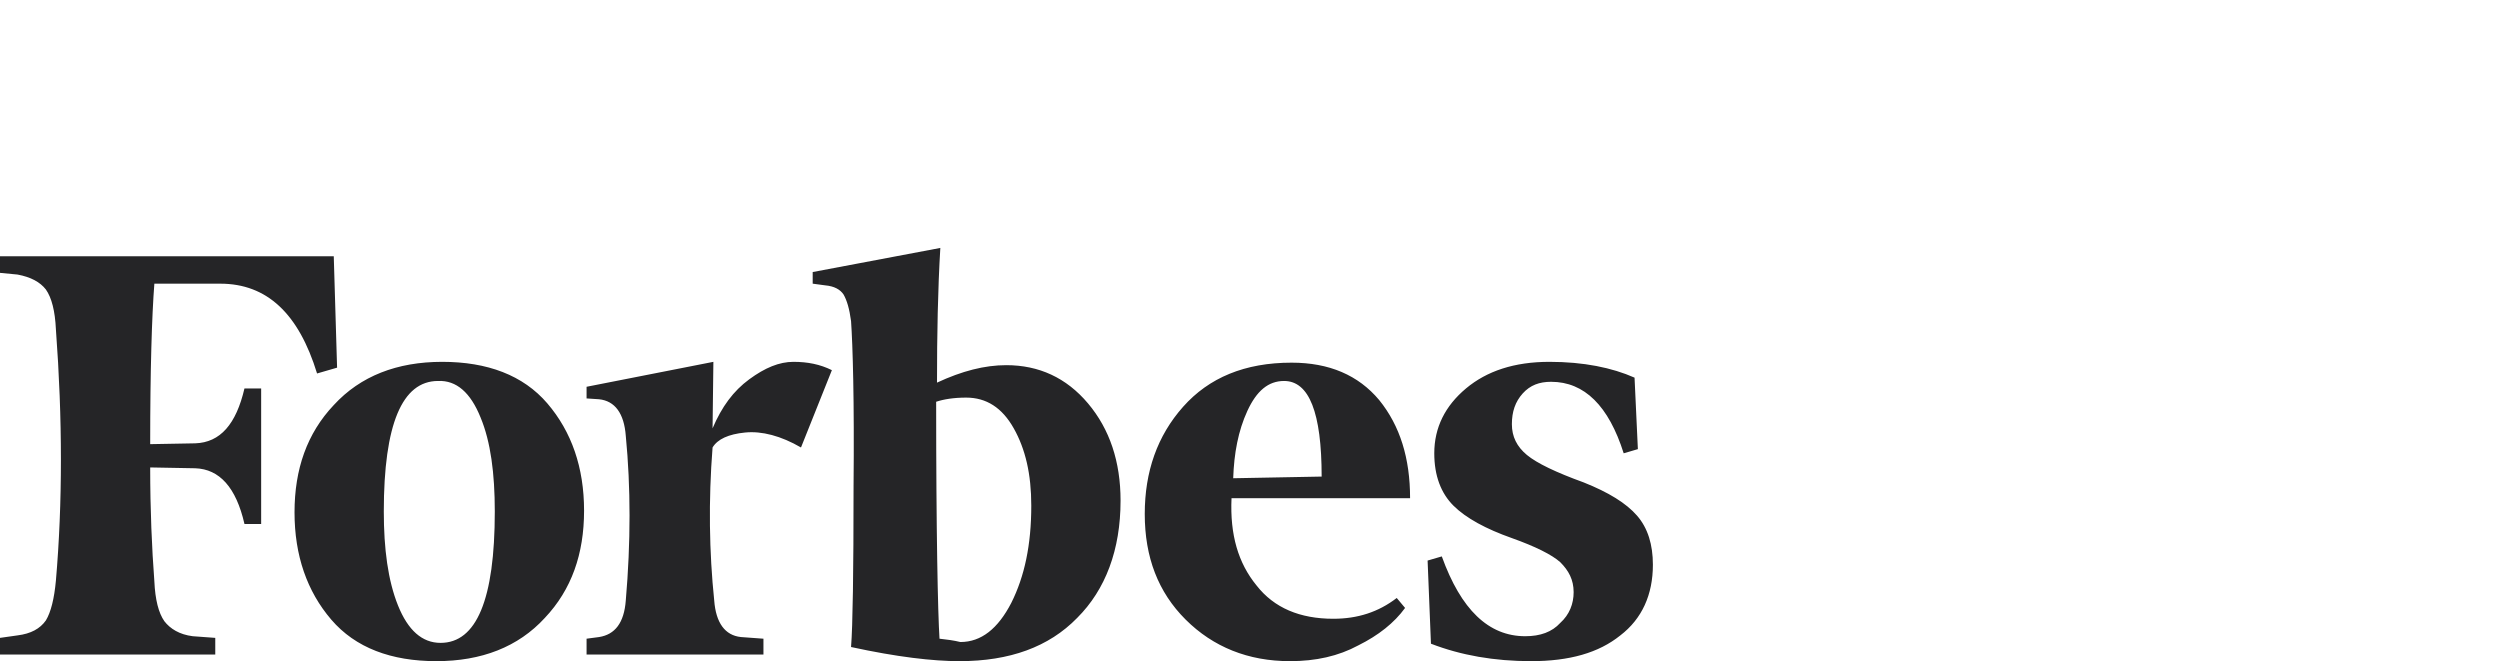 <svg width="121" height="32" viewBox="0 0 121 32" fill="none" xmlns="http://www.w3.org/2000/svg">
<path d="M45.351 18.519C45.351 16.185 45.391 14.012 45.512 12L39.334 13.167V13.73L39.939 13.811C40.384 13.851 40.666 14.012 40.828 14.254C40.989 14.535 41.111 14.938 41.191 15.541C41.272 16.708 41.353 19.364 41.312 23.549C41.312 27.694 41.272 30.31 41.191 31.316C43.412 31.799 45.149 32 46.441 32C48.864 32 50.762 31.316 52.135 29.907C53.508 28.539 54.235 26.608 54.235 24.233C54.235 22.342 53.71 20.773 52.66 19.525C51.61 18.278 50.278 17.674 48.703 17.674C47.653 17.674 46.562 17.956 45.351 18.519ZM45.472 30.913C45.391 29.626 45.31 25.763 45.31 19.445C45.674 19.324 46.158 19.244 46.764 19.244C47.733 19.244 48.501 19.726 49.066 20.732C49.632 21.738 49.914 22.946 49.914 24.475C49.914 26.366 49.591 27.895 48.945 29.183C48.299 30.431 47.491 31.074 46.482 31.074C46.158 30.994 45.835 30.954 45.472 30.913ZM16.154 12.402H0V13.207L0.848 13.288C1.494 13.409 1.938 13.65 2.221 14.012C2.504 14.415 2.665 15.058 2.706 15.944C3.029 20.29 3.029 24.354 2.706 28.097C2.625 28.982 2.463 29.626 2.221 30.028C1.938 30.431 1.494 30.672 0.848 30.753L0 30.873V31.678H10.419V30.873L9.329 30.793C8.682 30.712 8.238 30.431 7.956 30.068C7.673 29.666 7.511 29.022 7.471 28.137C7.35 26.527 7.269 24.676 7.269 22.624L9.45 22.664C10.621 22.704 11.429 23.59 11.832 25.36H12.64V18.801H11.832C11.429 20.531 10.661 21.416 9.45 21.457L7.269 21.497C7.269 17.875 7.35 15.3 7.471 13.73H10.661C12.923 13.73 14.457 15.179 15.346 18.076L16.315 17.795L16.154 12.402ZM14.255 24.797C14.255 26.889 14.861 28.62 16.032 29.988C17.203 31.356 18.94 32 21.121 32C23.301 32 25.078 31.316 26.37 29.907C27.663 28.539 28.269 26.809 28.269 24.716C28.269 22.624 27.663 20.893 26.492 19.525C25.32 18.157 23.584 17.513 21.403 17.513C19.223 17.513 17.446 18.197 16.154 19.606C14.861 20.974 14.255 22.704 14.255 24.797ZM23.261 20.209C23.746 21.376 23.948 22.905 23.948 24.756C23.948 29.022 23.059 31.115 21.323 31.115C20.434 31.115 19.748 30.511 19.263 29.304C18.778 28.097 18.576 26.567 18.576 24.756C18.576 20.531 19.465 18.439 21.201 18.439C22.09 18.398 22.776 19.002 23.261 20.209ZM57.385 29.988C58.718 31.316 60.414 32 62.433 32C63.685 32 64.775 31.759 65.745 31.235C66.714 30.753 67.481 30.149 68.006 29.424L67.602 28.942C66.714 29.626 65.704 29.948 64.533 29.948C62.918 29.948 61.666 29.424 60.818 28.338C59.929 27.252 59.526 25.883 59.606 24.113H68.248C68.248 22.181 67.764 20.612 66.754 19.364C65.745 18.157 64.331 17.553 62.514 17.553C60.252 17.553 58.516 18.278 57.264 19.686C56.012 21.095 55.406 22.825 55.406 24.877C55.406 26.97 56.053 28.66 57.385 29.988ZM60.373 19.887C60.818 18.922 61.383 18.439 62.15 18.439C63.362 18.439 63.968 19.968 63.968 23.066L59.687 23.147C59.727 21.94 59.929 20.853 60.373 19.887ZM79.112 18.278C78.021 17.795 76.648 17.513 74.992 17.513C73.296 17.513 71.964 17.956 70.954 18.801C69.945 19.646 69.419 20.692 69.419 21.94C69.419 23.026 69.743 23.871 70.348 24.475C70.954 25.078 71.923 25.602 73.175 26.044C74.306 26.447 75.114 26.849 75.517 27.211C75.921 27.614 76.164 28.056 76.164 28.66C76.164 29.223 75.962 29.747 75.517 30.149C75.114 30.591 74.548 30.793 73.821 30.793C72.044 30.793 70.712 29.505 69.783 26.93L69.096 27.131L69.258 31.155C70.712 31.718 72.327 32 74.104 32C75.962 32 77.375 31.598 78.425 30.753C79.475 29.948 80 28.781 80 27.332C80 26.366 79.758 25.561 79.233 24.958C78.708 24.354 77.86 23.831 76.648 23.348C75.316 22.865 74.387 22.422 73.902 22.02C73.418 21.618 73.175 21.135 73.175 20.531C73.175 19.928 73.337 19.445 73.7 19.042C74.064 18.64 74.508 18.479 75.073 18.479C76.689 18.479 77.86 19.646 78.587 21.94L79.273 21.738L79.112 18.278ZM40.263 17.916C39.697 17.634 39.091 17.513 38.405 17.513C37.718 17.513 37.032 17.795 36.264 18.358C35.497 18.922 34.932 19.686 34.488 20.732L34.528 17.513L28.39 18.72V19.284L28.995 19.324C29.763 19.404 30.207 20.008 30.288 21.095C30.53 23.59 30.53 26.245 30.288 29.062C30.207 30.149 29.763 30.712 28.995 30.833L28.39 30.913V31.678H36.951V30.913L35.861 30.833C35.093 30.753 34.649 30.149 34.568 29.062C34.326 26.728 34.286 24.233 34.488 21.658C34.73 21.256 35.255 21.014 36.063 20.934C36.87 20.853 37.799 21.095 38.768 21.658L40.263 17.916Z" fill="#252527"/>
</svg>
